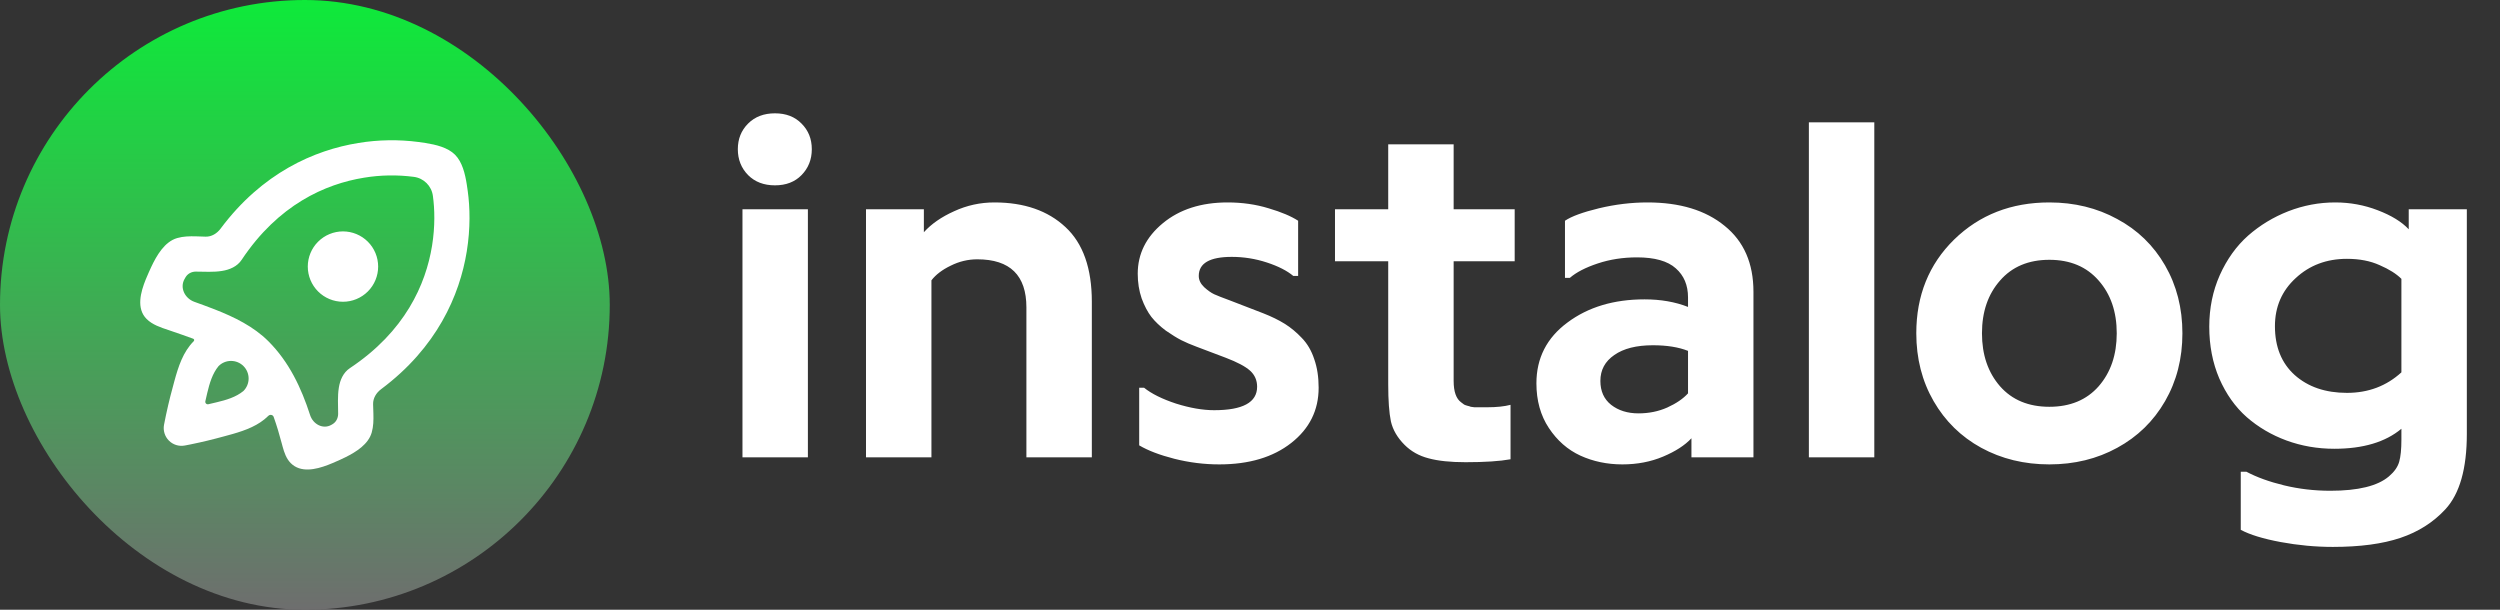 <svg width="410" height="100" viewBox="0 0 410 100" fill="none" xmlns="http://www.w3.org/2000/svg">
<rect x="0" y="0" width="410" height="100" fill="#333333" stroke="none"/>
<rect width="100" height="100" rx="50" fill="url(#paint0_linear_1016_95)"/>
<path d="M68.648 23.288L69.762 23.449C71.493 23.723 73.431 24.182 74.623 25.373C75.814 26.565 76.276 28.506 76.55 30.238L76.711 31.348C77.075 33.974 77.17 37.415 76.55 41.235C75.379 48.451 71.652 56.999 62.498 63.828C61.711 64.415 61.166 65.301 61.188 66.283L61.237 67.849C61.266 68.894 61.248 69.935 60.96 70.936C60.412 72.841 58.459 74.096 56.633 74.996L55.738 75.42L54.584 75.927L53.797 76.245C51.757 77.024 49.296 77.569 47.687 75.956C46.957 75.226 46.619 74.234 46.348 73.242L46.215 72.745C45.826 71.269 45.394 69.8 44.877 68.366C44.748 68.008 44.277 67.93 44.008 68.198C42.436 69.768 40.304 70.558 38.172 71.17L36.756 71.56L35.342 71.935L33.963 72.281L32.717 72.569L31.226 72.887L30.294 73.068C29.829 73.154 29.35 73.126 28.899 72.986C28.448 72.846 28.037 72.598 27.703 72.264C27.369 71.93 27.121 71.519 26.981 71.068C26.84 70.616 26.812 70.138 26.898 69.673L27.218 68.083L27.59 66.416L27.948 64.944L28.597 62.506C29.241 60.141 30.023 57.703 31.771 55.957C31.902 55.831 31.855 55.611 31.684 55.55L29.855 54.893L27.642 54.131C26.347 53.704 24.985 53.254 24.045 52.314C22.326 50.594 23.055 47.911 23.912 45.802L24.391 44.686L24.786 43.817C25.701 41.873 26.999 39.634 29.065 39.04C30.066 38.751 31.104 38.734 32.151 38.76L33.718 38.812C34.7 38.837 35.586 38.289 36.173 37.501C42.999 28.347 51.549 24.62 58.765 23.449C62.033 22.91 65.364 22.856 68.648 23.288ZM59.688 29.144C53.347 30.174 45.641 33.57 39.629 42.614C38.899 43.711 37.667 44.233 36.413 44.432C35.703 44.547 34.987 44.576 34.269 44.576L32.114 44.544C31.433 44.541 30.789 44.871 30.439 45.455C30.376 45.561 30.314 45.667 30.255 45.775C29.455 47.213 30.323 48.936 31.87 49.498L33.418 50.06L35.198 50.733C38.452 52.008 41.602 53.551 44.026 55.975C47.411 59.361 49.416 63.612 50.857 68.076C51.338 69.567 52.966 70.456 54.329 69.684C54.401 69.644 54.472 69.602 54.543 69.56C55.127 69.213 55.445 68.566 55.456 67.887L55.424 65.735C55.424 65.019 55.453 64.304 55.568 63.588C55.764 62.333 56.289 61.101 57.386 60.371C66.43 54.359 69.825 46.653 70.855 40.312C71.374 37.11 71.288 34.248 70.996 32.139C70.786 30.499 69.498 29.211 67.858 29.003C65.142 28.651 62.389 28.697 59.688 29.144ZM35.847 60.037C34.837 61.257 34.367 62.858 33.989 64.445L33.678 65.795C33.605 66.094 33.873 66.364 34.172 66.294L35.521 65.977C37.108 65.602 38.712 65.126 39.929 64.116C40.47 63.575 40.774 62.841 40.774 62.075C40.773 61.31 40.469 60.576 39.928 60.035C39.386 59.494 38.652 59.191 37.887 59.191C37.122 59.191 36.388 59.495 35.847 60.037ZM52.167 39.638C52.167 39.639 52.167 39.639 52.168 39.639C52.703 39.103 53.339 38.678 54.038 38.389C54.739 38.099 55.489 37.949 56.246 37.949C57.004 37.949 57.755 38.098 58.455 38.388C59.155 38.678 59.791 39.103 60.327 39.638C60.863 40.174 61.288 40.81 61.578 41.51C61.868 42.21 62.017 42.96 62.017 43.718C62.018 44.476 61.868 45.226 61.579 45.926C61.289 46.627 60.864 47.263 60.328 47.799C59.246 48.881 57.778 49.489 56.248 49.489C54.717 49.489 53.249 48.881 52.167 47.799C51.085 46.716 50.477 45.248 50.477 43.718C50.477 42.188 51.084 40.72 52.166 39.638C52.166 39.638 52.167 39.638 52.167 39.638Z" fill="white"/>
<path d="M132.495 75H121.765V34.32H132.495V75ZM122.686 28.715C121.564 27.567 121.004 26.152 121.004 24.471C121.004 22.789 121.564 21.388 122.686 20.267C123.807 19.145 125.275 18.585 127.09 18.585C128.905 18.585 130.36 19.145 131.454 20.267C132.575 21.388 133.136 22.789 133.136 24.471C133.136 26.152 132.575 27.567 131.454 28.715C130.36 29.836 128.905 30.396 127.09 30.396C125.275 30.396 123.807 29.836 122.686 28.715ZM152.755 45.972V75H142.024V34.32H151.514V38.084C152.742 36.723 154.396 35.575 156.479 34.641C158.561 33.68 160.763 33.199 163.085 33.199C167.97 33.199 171.854 34.547 174.736 37.243C177.619 39.912 179.061 43.996 179.061 49.495V75H168.33V50.416C168.33 45.158 165.647 42.528 160.282 42.528C158.761 42.528 157.306 42.875 155.918 43.569C154.53 44.237 153.476 45.037 152.755 45.972ZM212.894 45.251H212.093C211.078 44.397 209.637 43.663 207.769 43.049C205.9 42.435 203.978 42.128 202.003 42.128C198.399 42.128 196.598 43.169 196.598 45.251C196.598 45.918 196.891 46.532 197.479 47.093C198.066 47.627 198.613 48.014 199.12 48.254C199.654 48.494 200.468 48.815 201.562 49.215C201.803 49.295 201.976 49.362 202.083 49.415L207.168 51.377C208.529 51.911 209.704 52.485 210.691 53.099C211.679 53.713 212.613 54.487 213.494 55.421C214.402 56.355 215.082 57.516 215.536 58.904C216.017 60.266 216.257 61.827 216.257 63.589C216.257 67.272 214.762 70.289 211.772 72.638C208.783 74.987 204.846 76.161 199.961 76.161C197.479 76.161 195.023 75.854 192.594 75.24C190.191 74.626 188.27 73.892 186.828 73.038V63.589H187.629C188.857 64.576 190.605 65.444 192.874 66.191C195.17 66.912 197.252 67.272 199.12 67.272C203.818 67.272 206.167 65.991 206.167 63.429C206.167 62.361 205.78 61.48 205.006 60.786C204.232 60.092 202.897 59.385 201.002 58.664L196.237 56.862C195.303 56.515 194.462 56.155 193.715 55.781C192.994 55.408 192.153 54.887 191.192 54.22C190.258 53.526 189.471 52.778 188.83 51.977C188.216 51.177 187.682 50.162 187.229 48.935C186.801 47.68 186.588 46.332 186.588 44.891C186.588 41.634 187.963 38.871 190.712 36.602C193.461 34.334 196.998 33.199 201.322 33.199C203.725 33.199 205.967 33.52 208.049 34.16C210.131 34.774 211.746 35.455 212.894 36.202V45.251ZM248.408 42.849H238.398V62.468C238.398 64.23 238.812 65.404 239.64 65.991C239.826 66.125 239.987 66.245 240.12 66.352C240.28 66.432 240.467 66.498 240.681 66.552C240.921 66.605 241.094 66.659 241.201 66.712C241.308 66.739 241.508 66.765 241.802 66.792C242.095 66.792 242.282 66.792 242.362 66.792C242.442 66.792 242.683 66.792 243.083 66.792C243.51 66.792 243.777 66.792 243.884 66.792C245.432 66.792 246.713 66.659 247.728 66.392V75.32C245.966 75.641 243.51 75.801 240.36 75.801C237.851 75.801 235.823 75.587 234.274 75.16C232.726 74.76 231.418 74.026 230.351 72.958C229.176 71.784 228.429 70.502 228.108 69.114C227.815 67.7 227.668 65.671 227.668 63.028V42.849H218.939V34.32H227.668V23.67H238.398V34.32H248.408V42.849ZM271.07 56.622C268.374 56.622 266.266 57.156 264.744 58.224C263.223 59.265 262.462 60.679 262.462 62.468C262.462 64.149 263.049 65.457 264.224 66.392C265.425 67.326 266.92 67.793 268.708 67.793C270.416 67.793 271.991 67.473 273.433 66.832C274.901 66.165 276.035 65.391 276.836 64.51V57.543C275.288 56.929 273.366 56.622 271.07 56.622ZM257.457 45.571H256.656V36.202C257.724 35.481 259.579 34.801 262.222 34.16C264.891 33.52 267.547 33.199 270.189 33.199C275.501 33.199 279.719 34.48 282.842 37.043C285.992 39.579 287.566 43.182 287.566 47.853V75H277.396V71.877C276.329 73.025 274.781 74.026 272.752 74.88C270.723 75.734 268.494 76.161 266.065 76.161C263.583 76.161 261.287 75.681 259.179 74.72C257.097 73.759 255.375 72.251 254.014 70.195C252.652 68.14 251.972 65.698 251.972 62.868C251.972 58.731 253.667 55.408 257.057 52.898C260.447 50.363 264.664 49.095 269.709 49.095C272.352 49.095 274.727 49.508 276.836 50.336V48.774C276.836 46.773 276.169 45.184 274.834 44.01C273.499 42.809 271.377 42.208 268.468 42.208C266.172 42.208 264.023 42.542 262.021 43.209C260.02 43.876 258.498 44.664 257.457 45.571ZM307.386 75H296.655V20.066H307.386V75ZM314.272 54.66C314.272 48.467 316.341 43.342 320.479 39.285C324.643 35.228 329.848 33.199 336.094 33.199C340.204 33.199 343.915 34.107 347.225 35.922C350.561 37.71 353.177 40.246 355.072 43.529C356.967 46.812 357.915 50.523 357.915 54.66C357.915 58.797 356.967 62.508 355.072 65.791C353.177 69.074 350.561 71.623 347.225 73.439C343.915 75.254 340.204 76.161 336.094 76.161C331.983 76.161 328.259 75.254 324.923 73.439C321.613 71.623 319.01 69.074 317.115 65.791C315.22 62.508 314.272 58.797 314.272 54.66ZM328.006 46.012C326.031 48.254 325.043 51.137 325.043 54.66C325.043 58.184 326.031 61.08 328.006 63.349C329.981 65.591 332.677 66.712 336.094 66.712C339.51 66.712 342.206 65.591 344.182 63.349C346.157 61.08 347.145 58.184 347.145 54.66C347.145 51.137 346.157 48.254 344.182 46.012C342.206 43.743 339.51 42.608 336.094 42.608C332.677 42.608 329.981 43.743 328.006 46.012ZM367.484 77.362H368.405C370.114 78.27 372.182 79.017 374.611 79.605C377.04 80.192 379.563 80.485 382.179 80.485C386.743 80.485 389.946 79.698 391.788 78.123C392.669 77.376 393.229 76.575 393.47 75.721C393.71 74.867 393.83 73.665 393.83 72.117V70.315C391.214 72.504 387.544 73.599 382.819 73.599C380.07 73.599 377.454 73.145 374.972 72.237C372.516 71.33 370.34 70.049 368.445 68.394C366.577 66.739 365.082 64.63 363.961 62.067C362.867 59.505 362.319 56.675 362.319 53.579C362.319 50.536 362.893 47.72 364.041 45.131C365.215 42.515 366.764 40.353 368.686 38.645C370.634 36.936 372.836 35.602 375.292 34.641C377.774 33.68 380.337 33.199 382.979 33.199C385.409 33.199 387.731 33.626 389.946 34.48C392.188 35.335 393.883 36.376 395.031 37.603V34.32H404.561V71.156C404.561 76.868 403.386 80.993 401.037 83.528C399.062 85.664 396.606 87.225 393.67 88.213C390.734 89.201 387.037 89.694 382.579 89.694C379.75 89.694 376.894 89.427 374.011 88.894C371.155 88.36 368.979 87.692 367.484 86.892V77.362ZM384.901 64.43C388.398 64.43 391.374 63.309 393.83 61.066V45.731C393.003 44.904 391.815 44.157 390.267 43.489C388.745 42.795 386.957 42.448 384.901 42.448C381.565 42.448 378.762 43.503 376.493 45.611C374.224 47.693 373.09 50.323 373.09 53.499C373.09 56.889 374.171 59.558 376.333 61.507C378.522 63.455 381.378 64.43 384.901 64.43Z" fill="white"/>
<defs>
<linearGradient id="paint0_linear_1016_95" x1="50" y1="0" x2="50" y2="100" gradientUnits="userSpaceOnUse">
<stop stop-color="#0EEA3A"/>
<stop offset="0.53" stop-color="#41A855"/>
<stop offset="1" stop-color="#6E6E6E"/>
</linearGradient>
</defs>
</svg>
